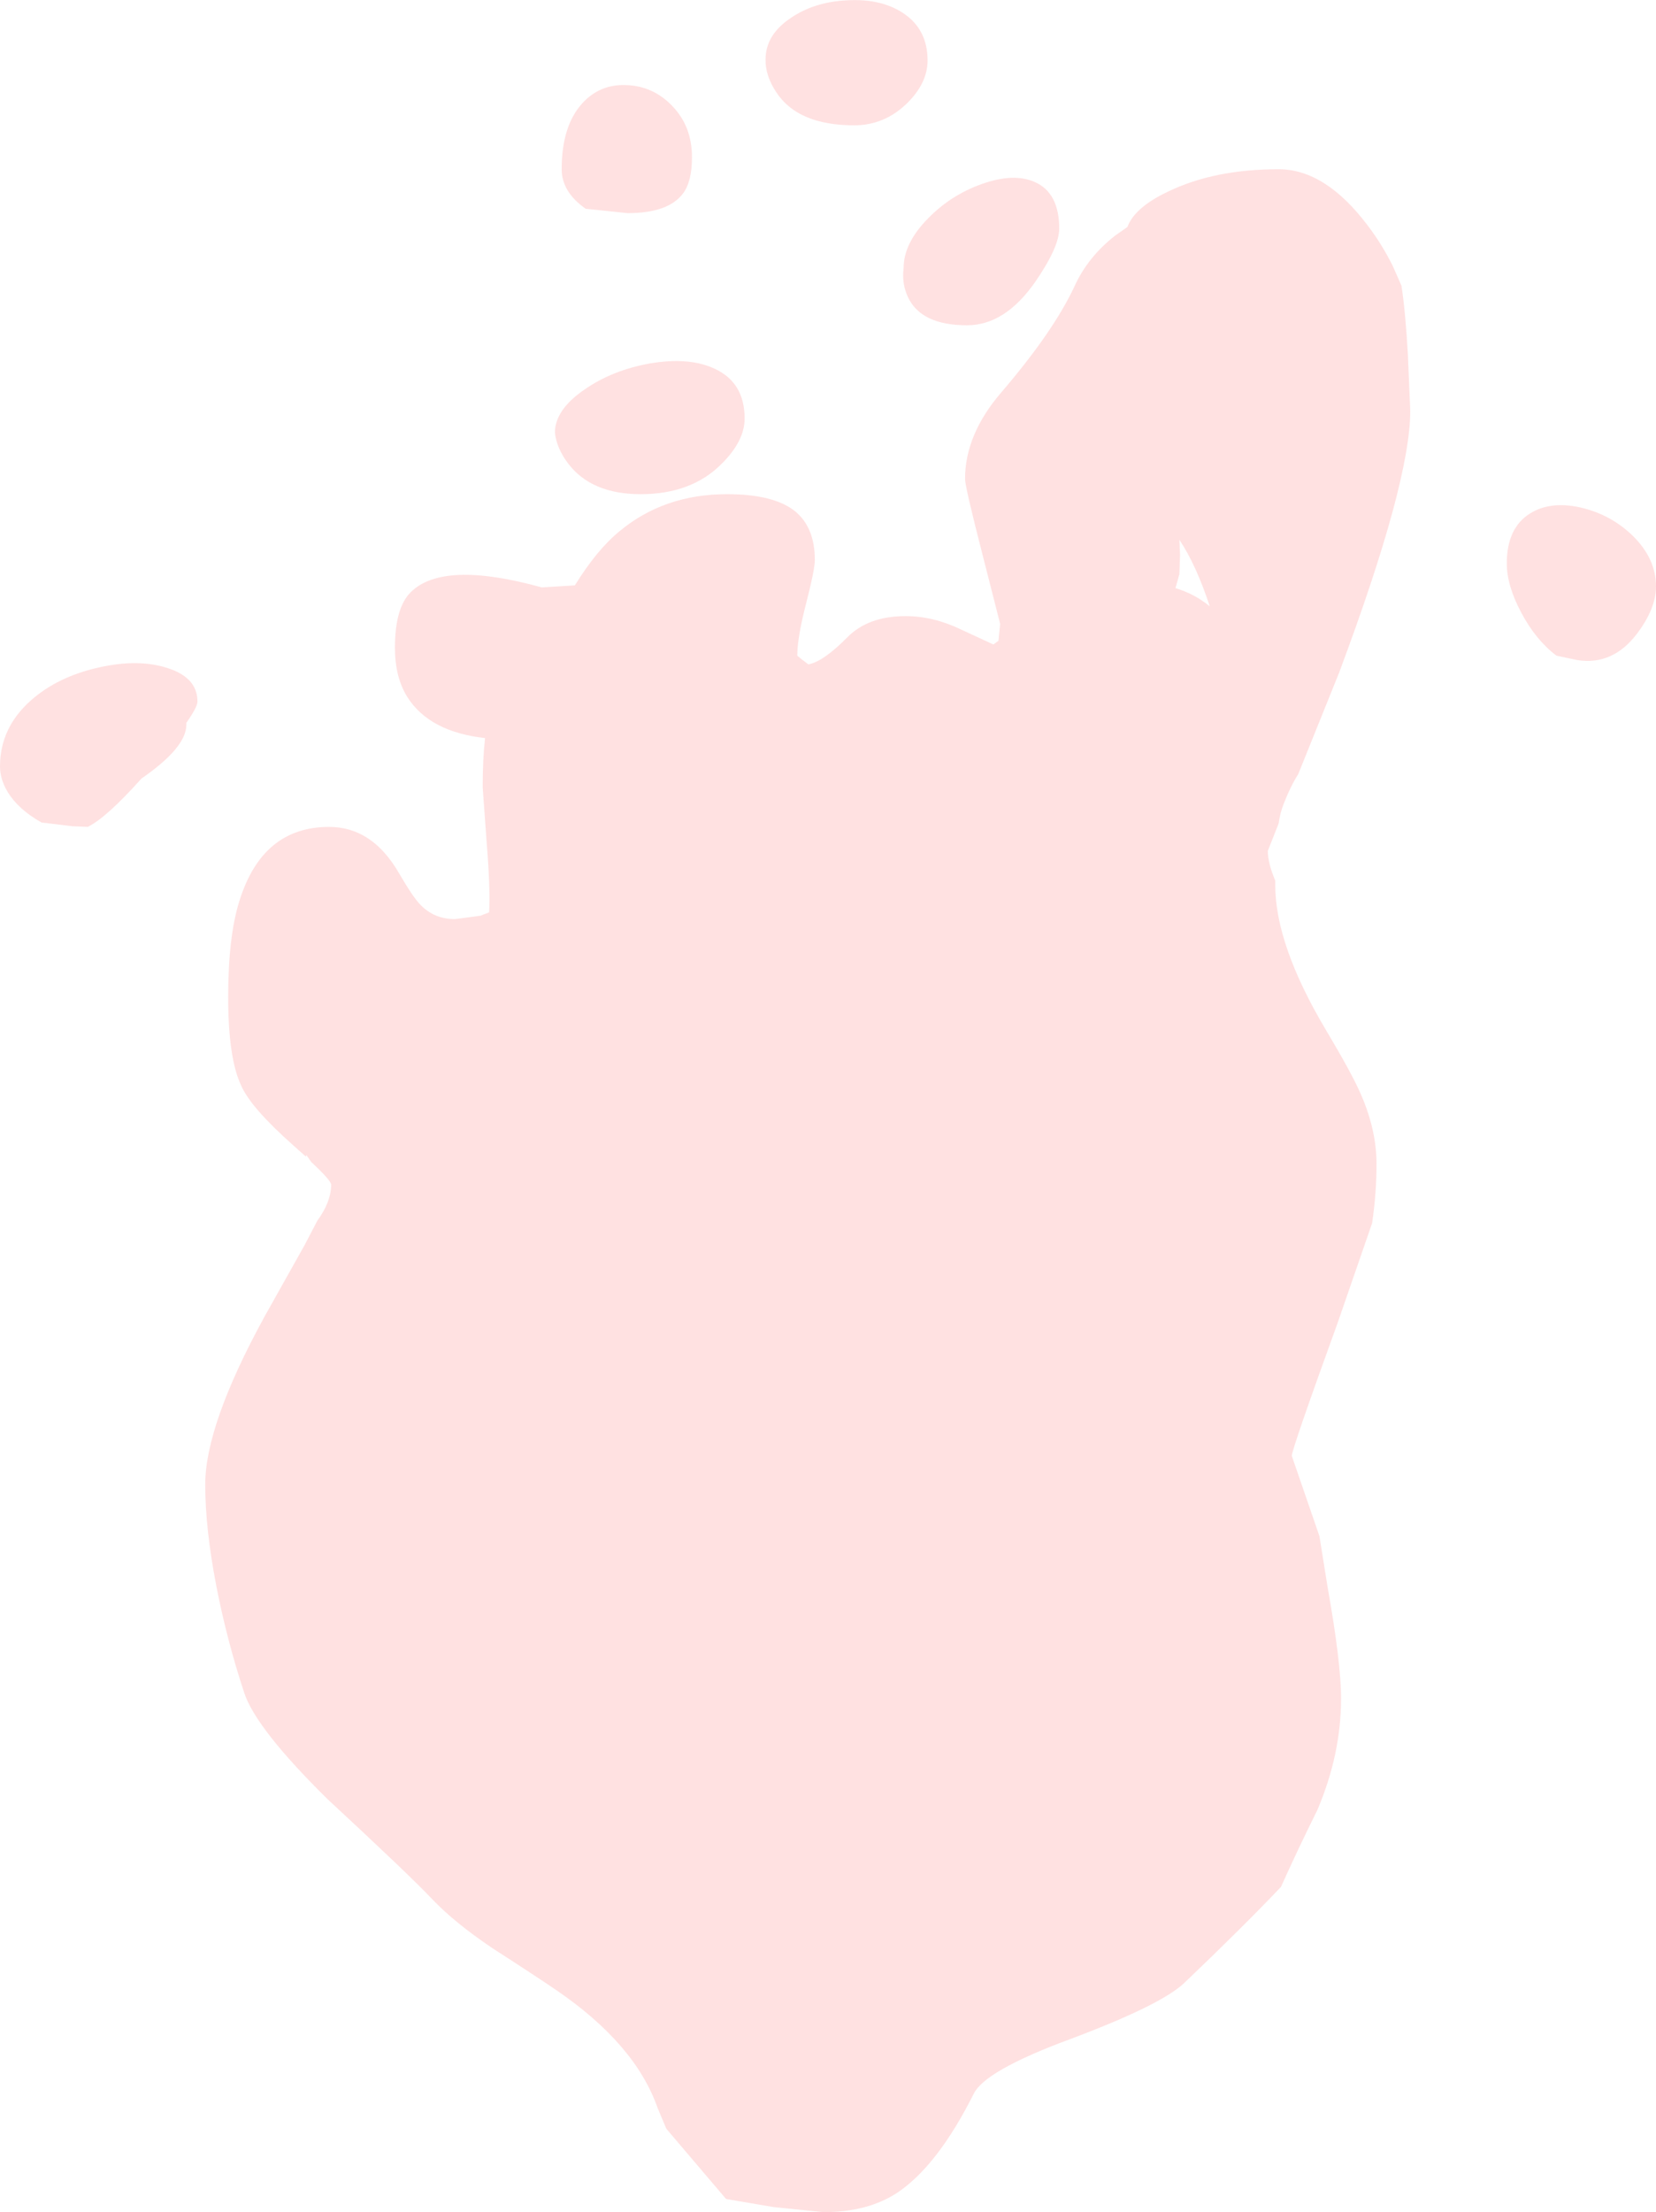 <?xml version="1.0" encoding="UTF-8" standalone="no"?>
<svg xmlns:ffdec="https://www.free-decompiler.com/flash" xmlns:xlink="http://www.w3.org/1999/xlink" ffdec:objectType="shape" height="327.45px" width="245.3px" xmlns="http://www.w3.org/2000/svg">
  <g transform="matrix(1.0, 0.0, 0.0, 1.0, 125.9, 309.25)">
    <path d="M11.5 -300.3 Q11.5 -296.95 8.45 -293.95 5.1 -290.7 0.65 -290.7 -7.75 -290.7 -10.95 -295.65 -12.55 -298.1 -12.5 -300.45 -12.5 -304.1 -8.75 -306.6 -5.3 -308.95 -0.5 -309.2 4.45 -309.5 7.75 -307.4 11.5 -305.0 11.5 -300.3 M76.75 -275.8 Q78.8 -273.1 80.4 -269.9 L81.7 -266.95 Q82.3 -263.0 82.65 -256.7 L83.0 -248.45 Q83.0 -237.85 72.45 -209.65 L66.4 -194.65 Q65.2 -192.75 64.25 -190.25 63.75 -189.05 63.5 -187.35 L61.9 -183.3 Q61.9 -181.5 63.0 -178.9 L63.0 -178.25 Q63.0 -169.4 70.5 -156.8 74.35 -150.35 75.65 -147.35 78.0 -142.0 78.0 -137.0 78.0 -132.6 77.35 -128.2 L72.3 -113.6 Q65.45 -94.7 65.45 -93.75 L69.55 -81.85 70.75 -74.35 Q72.75 -63.1 72.75 -57.85 72.75 -49.6 69.25 -41.35 66.2 -35.2 63.85 -29.95 58.45 -24.25 49.55 -15.75 46.1 -12.45 32.45 -7.35 20.05 -2.75 18.35 0.65 13.0 11.3 7.05 15.3 2.65 18.2 -3.9 18.2 L-11.3 17.45 -18.35 16.25 -27.2 5.85 -28.5 2.75 Q-31.8 -6.65 -43.4 -14.6 -46.55 -16.75 -53.0 -20.9 -58.55 -24.65 -61.75 -28.0 -65.3 -31.75 -77.4 -42.95 -88.05 -53.45 -89.75 -58.75 -92.3 -66.5 -93.85 -74.45 -95.5 -83.0 -95.5 -89.5 -95.5 -98.3 -86.75 -114.3 L-80.75 -125.0 -78.9 -128.55 Q-76.85 -131.35 -76.85 -133.9 -76.85 -134.5 -79.8 -137.25 L-80.5 -138.25 -80.6 -138.05 -82.5 -139.75 Q-88.7 -145.25 -90.15 -148.5 -92.1 -152.55 -92.1 -161.65 -92.1 -170.6 -90.45 -175.85 -87.05 -186.85 -77.15 -186.85 -70.75 -186.85 -66.8 -180.0 -64.7 -176.4 -63.65 -175.35 -61.6 -173.2 -58.5 -173.2 L-54.75 -173.7 -53.45 -174.2 Q-53.25 -177.6 -53.8 -184.4 L-54.4 -192.7 Q-54.4 -196.9 -54.05 -200.0 -62.25 -200.9 -65.55 -206.05 -67.4 -209.0 -67.4 -213.35 -67.4 -219.3 -65.05 -221.6 -60.25 -226.35 -45.65 -222.3 L-40.75 -222.6 Q-37.5 -227.85 -34.15 -230.6 -27.55 -236.1 -18.2 -236.1 -11.25 -236.1 -8.1 -233.55 -5.2 -231.15 -5.2 -226.35 -5.2 -224.95 -6.5 -219.9 -7.8 -214.85 -7.8 -212.2 L-7.2 -211.7 -6.15 -210.9 Q-3.9 -211.35 -0.4 -214.9 2.7 -218.05 8.25 -218.05 12.35 -218.05 16.5 -216.05 L21.25 -213.85 22.0 -214.4 22.25 -216.9 19.65 -227.1 Q17.05 -237.2 17.05 -238.35 17.05 -244.95 22.45 -251.2 30.2 -260.25 33.3 -266.95 35.25 -271.2 39.25 -274.35 L41.1 -275.65 Q42.2 -278.6 47.25 -280.95 54.05 -284.2 63.5 -284.2 70.45 -284.2 76.75 -275.8 M31.0 -275.4 Q31.0 -272.7 27.5 -267.6 23.0 -261.1 17.35 -261.1 10.65 -261.1 8.65 -265.15 7.65 -267.2 7.95 -269.55 7.95 -273.25 11.55 -276.9 14.9 -280.35 19.5 -282.0 24.25 -283.7 27.4 -282.3 31.0 -280.7 31.0 -275.4 M48.9 -227.15 L48.8 -224.25 48.25 -222.3 48.2 -222.2 Q51.05 -221.35 53.3 -219.5 51.3 -225.6 48.8 -229.35 L48.9 -227.15 M115.95 -229.95 Q119.4 -226.55 119.4 -222.45 119.4 -219.15 116.55 -215.4 112.95 -210.7 107.7 -211.55 L104.65 -212.2 Q101.6 -214.5 99.45 -218.55 97.3 -222.55 97.3 -225.85 97.3 -231.1 100.75 -233.25 103.8 -235.15 108.35 -234.1 112.75 -233.05 115.95 -229.95 M-98.3 -202.25 L-98.3 -201.95 Q-98.3 -198.6 -104.95 -194.0 -110.15 -188.2 -112.9 -186.85 L-115.2 -186.95 -119.75 -187.5 Q-123.2 -189.45 -124.75 -192.0 -125.9 -193.9 -125.9 -195.8 -125.9 -201.5 -121.35 -205.55 -117.35 -209.1 -111.25 -210.45 -105.5 -211.75 -101.2 -210.4 -96.65 -209.0 -96.65 -205.4 -96.65 -204.6 -98.3 -202.25 M-23.4 -286.0 Q-23.4 -282.4 -24.7 -280.65 -26.85 -277.7 -32.95 -277.7 L-39.15 -278.35 Q-42.7 -280.85 -42.7 -284.2 -42.7 -290.55 -39.7 -293.9 -37.05 -296.85 -33.05 -296.65 -29.2 -296.5 -26.4 -293.65 -23.4 -290.6 -23.4 -286.0 M-29.65 -255.45 Q-23.8 -256.45 -20.0 -254.65 -15.6 -252.6 -15.6 -247.3 -15.6 -243.95 -19.05 -240.55 -23.5 -236.1 -31.0 -236.1 -38.3 -236.1 -41.75 -240.65 -43.45 -242.9 -43.7 -245.2 -43.7 -248.6 -39.3 -251.6 -35.2 -254.45 -29.65 -255.45" fill="#ff0000" fill-opacity="0.118" fill-rule="evenodd" stroke="none"/>
  </g>
</svg>
